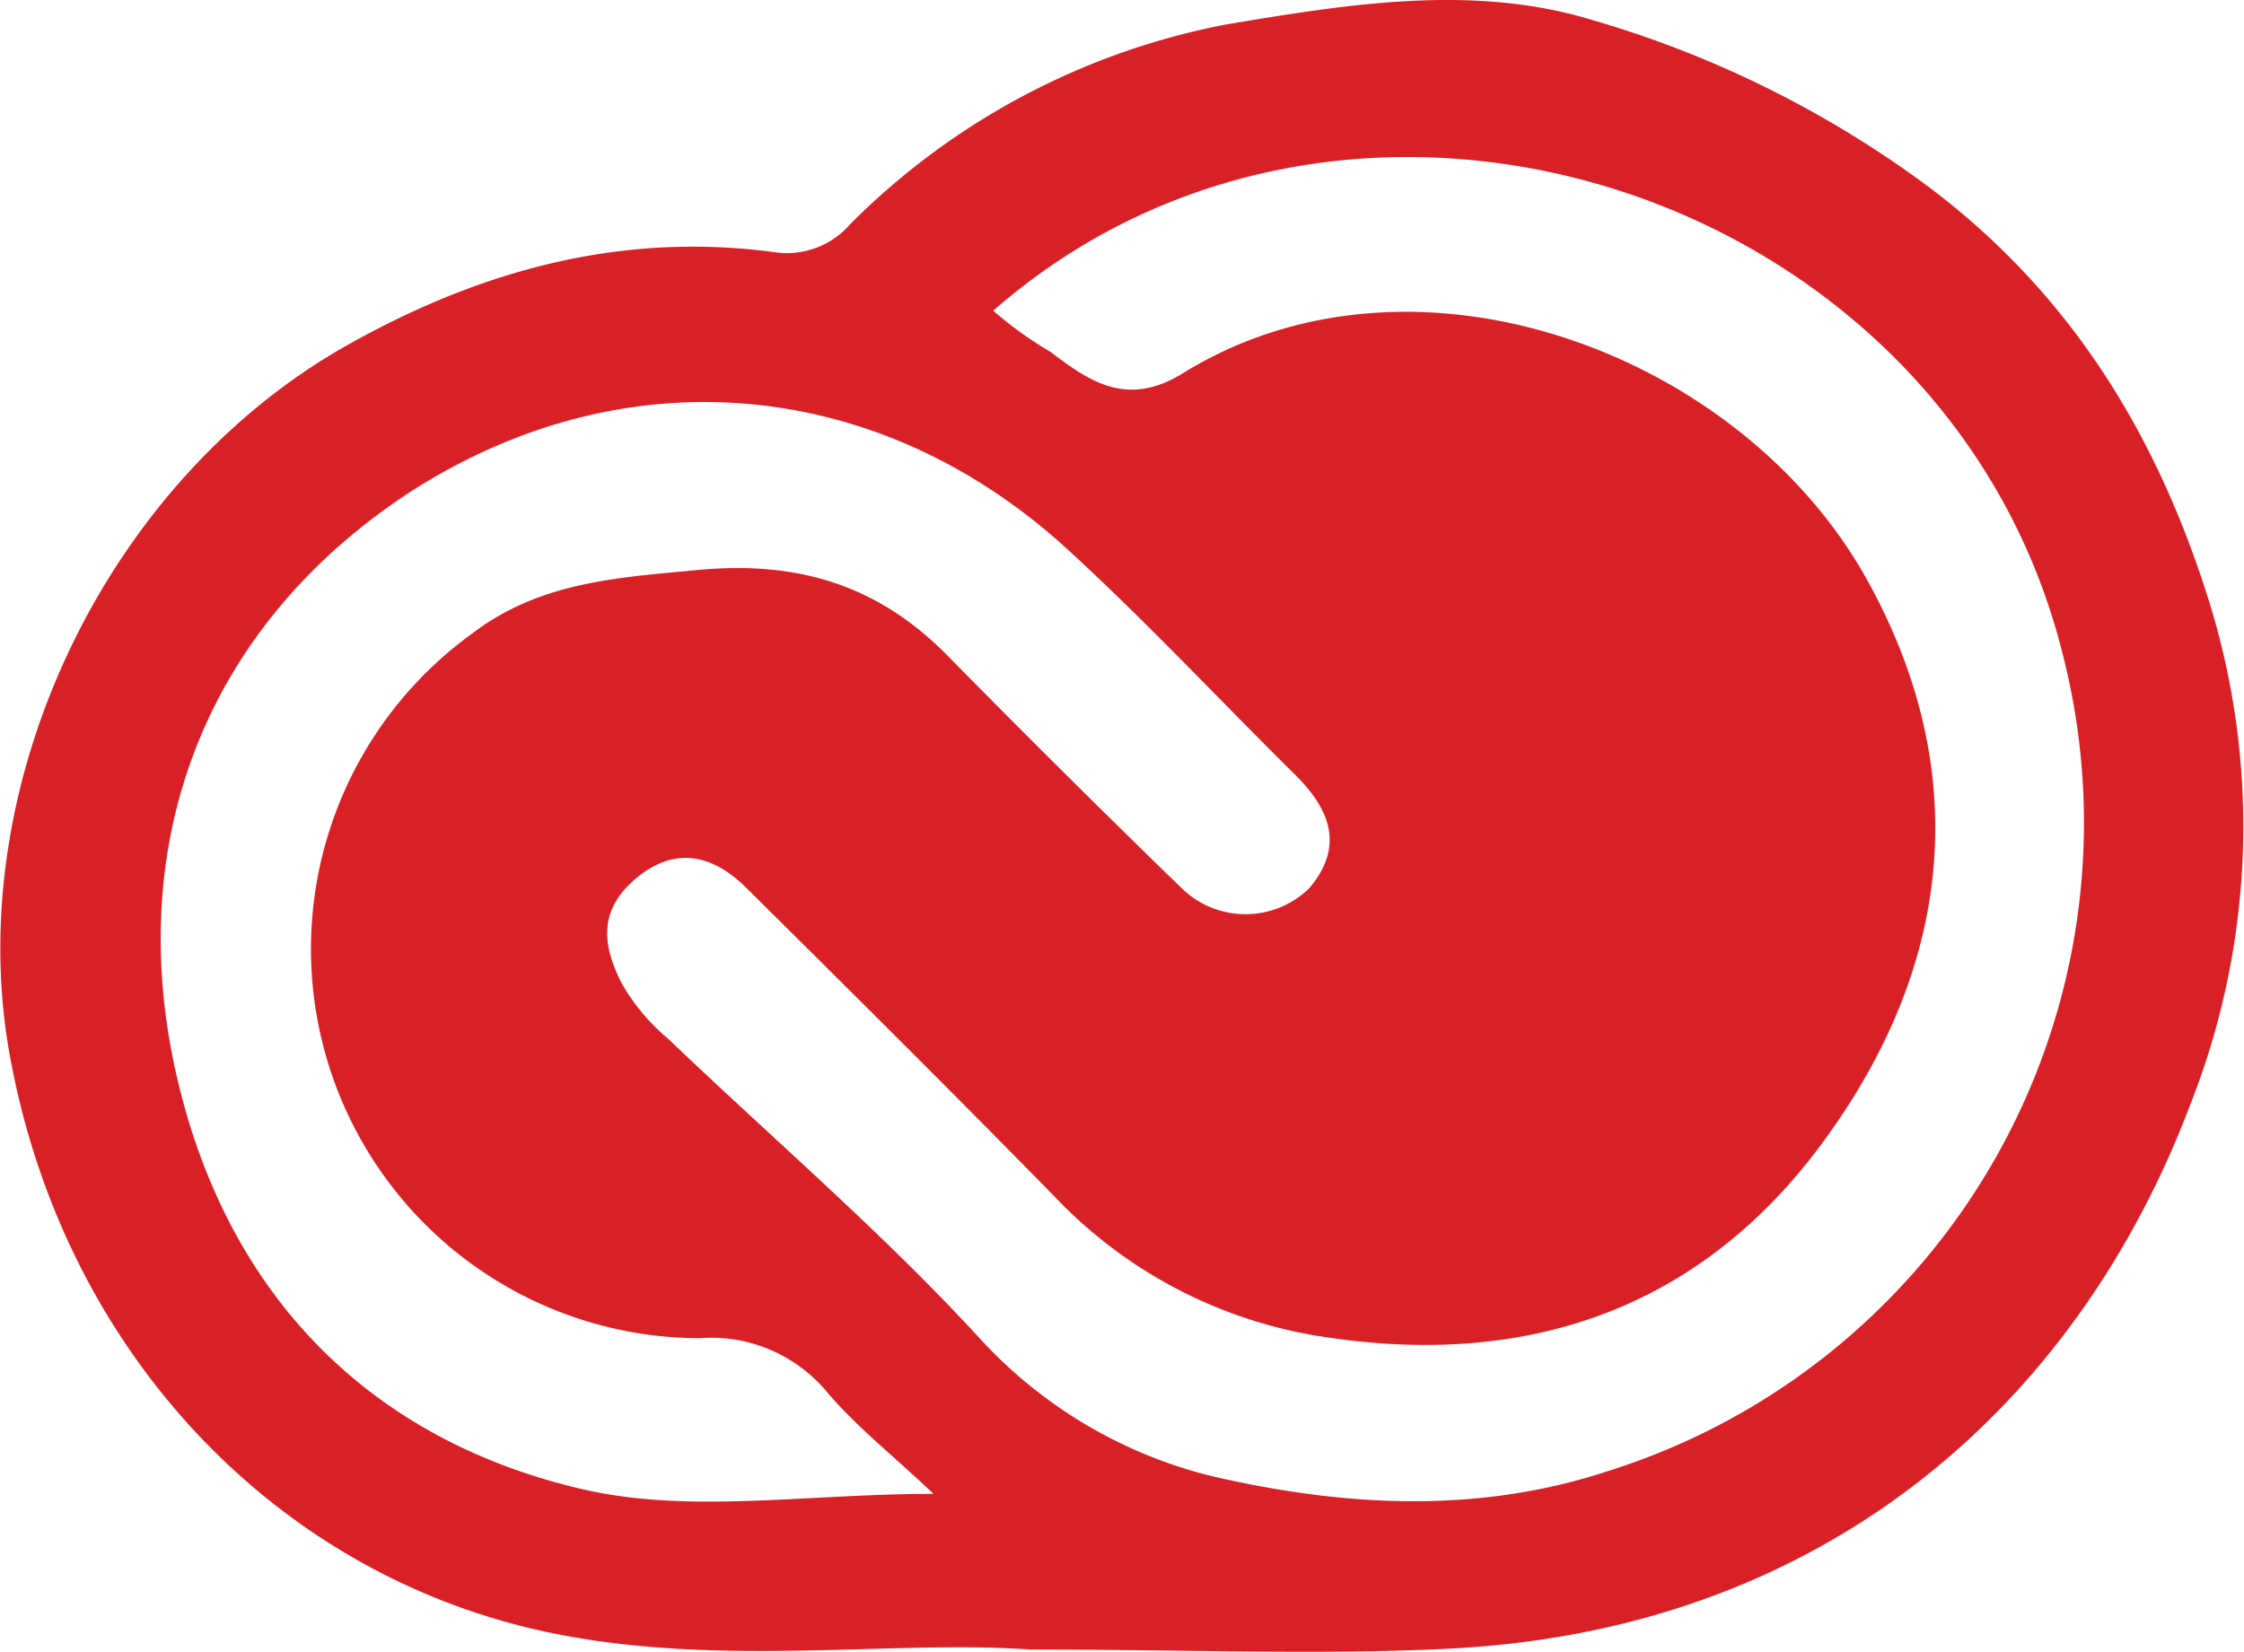 <svg xmlns="http://www.w3.org/2000/svg" viewBox="0 0 100 73.63"><defs><style>.cls-1{fill:#d92027;}</style></defs><g id="Layer_2" data-name="Layer 2"><g id="Layer_1-2" data-name="Layer 1"><path class="cls-1" d="M45.91,73.53c-6-.43-13.5.76-20.89-.65C12.38,70.48,2.69,60.2.38,46.72c-2-11.91,4.37-25.28,15.07-31.32,5.92-3.34,12.22-5.08,19.06-4.16A3.72,3.72,0,0,0,37.88,10,32.16,32.16,0,0,1,54.7,1.08C60,.2,65.58-.73,70.88.87A47.17,47.17,0,0,1,86,8.37c6.38,4.82,10.14,11.11,12.42,18.36a33.75,33.75,0,0,1-.8,22.47C92.52,62.72,81.23,72.66,64.58,73.49,58.83,73.78,53.06,73.53,45.91,73.53ZM44.26,13.85a16.93,16.93,0,0,0,2.53,1.82c1.69,1.27,3.37,2.52,5.87,1,10.35-6.45,25-.93,30.59,9.26,4.68,8.51,3.7,17-1.76,24.63-5.58,7.86-13.59,10.55-23,8.95a20.82,20.82,0,0,1-11.56-6.24c-4.52-4.61-9.1-9.16-13.68-13.7-1.43-1.42-3.08-1.87-4.79-.51s-1.72,2.89-.76,4.76a9,9,0,0,0,2.07,2.48c4.64,4.44,9.56,8.64,13.89,13.36A20.74,20.74,0,0,0,54,65.8c5.66,1.31,11.67,1.74,17.61-.21a30.29,30.29,0,0,0,20.3-36.47C86.74,8.46,60.25-.14,44.26,13.85ZM41.6,66.59c-1.89-1.79-3.44-3-4.73-4.52a6.71,6.71,0,0,0-5.68-2.42A17.35,17.35,0,0,1,21.07,28.22c3-2.28,6.43-2.47,10-2.81,4.43-.42,8,.63,11.12,3.78q5.22,5.31,10.55,10.48a4.07,4.07,0,0,0,5.6-.07c1.53-1.81,1-3.43-.56-5-3.39-3.35-6.64-6.84-10.15-10.06-8.4-7.73-19.7-8.79-29.29-2.65C8.93,28,5.22,38.08,8.13,49c2.46,9.24,8.74,15.3,17.9,17.4C30.77,67.48,36,66.59,41.6,66.59Z"/></g></g></svg>